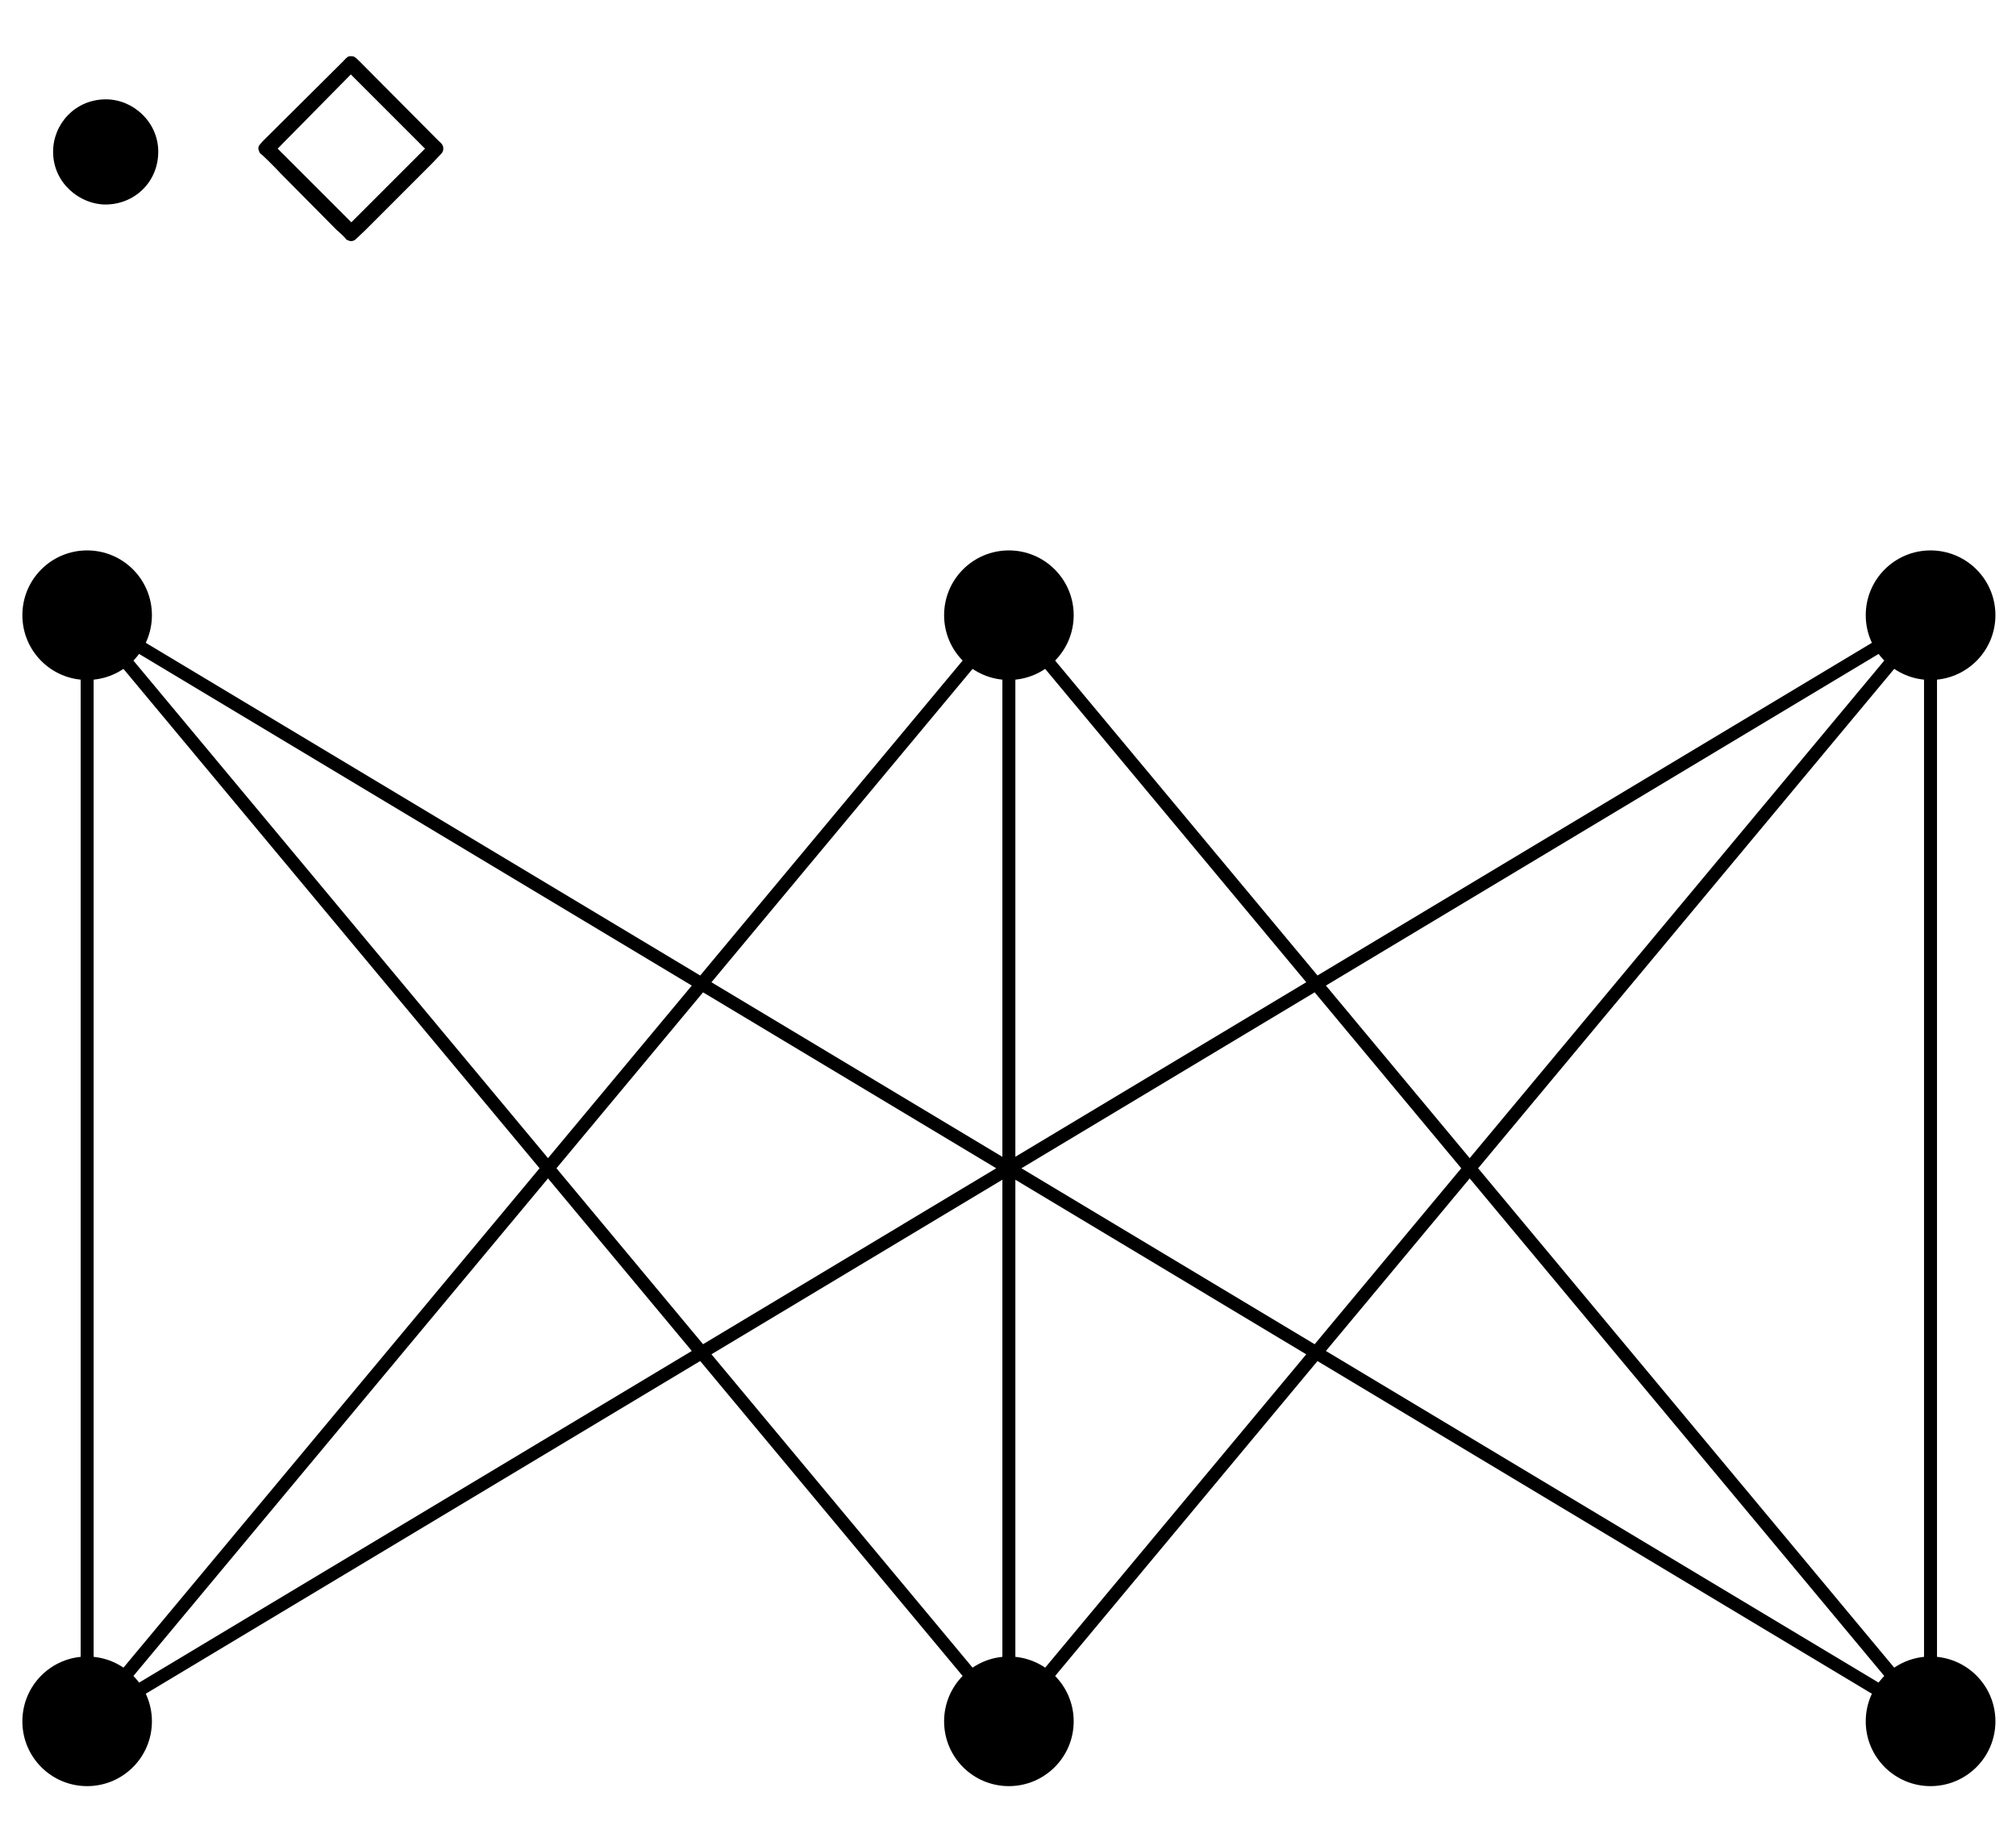<?xml version="1.0" encoding="UTF-8"?>
<svg xmlns="http://www.w3.org/2000/svg" xmlns:xlink="http://www.w3.org/1999/xlink" width="62pt" height="56pt" viewBox="0 0 62 56" version="1.1">
<defs>
<g>
<symbol overflow="visible" id="glyph0-0">
<path style="stroke:none;" d=""/>
</symbol>
<symbol overflow="visible" id="glyph0-1">
<path style="stroke:none;" d="M 6.172 -2.891 C 6.172 -3.797 5.406 -4.5 4.562 -4.5 C 3.609 -4.5 2.938 -3.734 2.938 -2.891 C 2.938 -1.906 3.781 -1.266 4.547 -1.266 C 5.438 -1.266 6.172 -1.953 6.172 -2.891 Z M 6.172 -2.891 "/>
</symbol>
<symbol overflow="visible" id="glyph1-0">
<path style="stroke:none;" d=""/>
</symbol>
<symbol overflow="visible" id="glyph1-1">
<path style="stroke:none;" d="M 3.25 -5.672 C 3.109 -5.812 3.078 -5.828 2.984 -5.828 C 2.906 -5.828 2.875 -5.812 2.75 -5.672 L 0.297 -3.234 C 0.172 -3.094 0.141 -3.078 0.141 -2.984 C 0.141 -2.938 0.172 -2.891 0.188 -2.844 C 0.234 -2.828 0.641 -2.422 0.844 -2.203 L 2.547 -0.484 C 2.656 -0.391 2.828 -0.234 2.844 -0.188 C 2.859 -0.188 2.922 -0.141 2.984 -0.141 C 3.016 -0.141 3.078 -0.141 3.141 -0.203 L 3.438 -0.484 L 5.484 -2.531 L 5.766 -2.828 C 5.781 -2.844 5.828 -2.891 5.828 -2.984 C 5.828 -3.078 5.797 -3.125 5.672 -3.234 Z M 2.984 -5.266 L 5.266 -2.984 L 3 -0.719 L 0.734 -2.984 Z M 2.984 -5.266 "/>
</symbol>
</g>
</defs>
<g id="surface1">
<g style="fill:rgb(0%,0%,0%);fill-opacity:1;">
  <use xlink:href="#glyph0-1" x="-1.305" y="7.555"/>
</g>
<g style="fill:rgb(0%,0%,0%);fill-opacity:1;">
  <use xlink:href="#glyph1-1" x="7.805" y="7.555"/>
</g>
<path style="fill:none;stroke-width:0.399;stroke-linecap:butt;stroke-linejoin:miter;stroke:rgb(0%,0%,0%);stroke-opacity:1;stroke-miterlimit:10;" d="M -28.346 34.016 L -28.346 0 L 0.001 34.016 L 0.001 0 L 28.345 34.016 L 28.345 0 L 0.001 34.016 L -28.346 0 L 28.345 34.016 M 28.345 0 L -28.346 34.016 L 0.001 0 " transform="matrix(1,0,0,-1,31.026,52.934)"/>
<path style=" stroke:none;fill-rule:nonzero;fill:rgb(0%,0%,0%);fill-opacity:1;" d="M 4.672 18.918 C 4.672 17.816 3.781 16.926 2.68 16.926 C 1.578 16.926 0.688 17.816 0.688 18.918 C 0.688 20.02 1.578 20.91 2.68 20.91 C 3.781 20.91 4.672 20.02 4.672 18.918 Z M 4.672 18.918 "/>
<path style=" stroke:none;fill-rule:nonzero;fill:rgb(0%,0%,0%);fill-opacity:1;" d="M 4.672 52.934 C 4.672 51.832 3.781 50.941 2.68 50.941 C 1.578 50.941 0.688 51.832 0.688 52.934 C 0.688 54.035 1.578 54.926 2.68 54.926 C 3.781 54.926 4.672 54.035 4.672 52.934 Z M 4.672 52.934 "/>
<path style=" stroke:none;fill-rule:nonzero;fill:rgb(0%,0%,0%);fill-opacity:1;" d="M 33.02 18.918 C 33.02 17.816 32.125 16.926 31.027 16.926 C 29.926 16.926 29.035 17.816 29.035 18.918 C 29.035 20.02 29.926 20.91 31.027 20.91 C 32.125 20.91 33.02 20.02 33.02 18.918 Z M 33.02 18.918 "/>
<path style=" stroke:none;fill-rule:nonzero;fill:rgb(0%,0%,0%);fill-opacity:1;" d="M 33.02 52.934 C 33.02 51.832 32.125 50.941 31.027 50.941 C 29.926 50.941 29.035 51.832 29.035 52.934 C 29.035 54.035 29.926 54.926 31.027 54.926 C 32.125 54.926 33.02 54.035 33.02 52.934 Z M 33.02 52.934 "/>
<path style=" stroke:none;fill-rule:nonzero;fill:rgb(0%,0%,0%);fill-opacity:1;" d="M 61.367 18.918 C 61.367 17.816 60.473 16.926 59.371 16.926 C 58.273 16.926 57.379 17.816 57.379 18.918 C 57.379 20.02 58.273 20.91 59.371 20.91 C 60.473 20.91 61.367 20.02 61.367 18.918 Z M 61.367 18.918 "/>
<path style=" stroke:none;fill-rule:nonzero;fill:rgb(0%,0%,0%);fill-opacity:1;" d="M 61.367 52.934 C 61.367 51.832 60.473 50.941 59.371 50.941 C 58.273 50.941 57.379 51.832 57.379 52.934 C 57.379 54.035 58.273 54.926 59.371 54.926 C 60.473 54.926 61.367 54.035 61.367 52.934 Z M 61.367 52.934 "/>
</g>
</svg>
